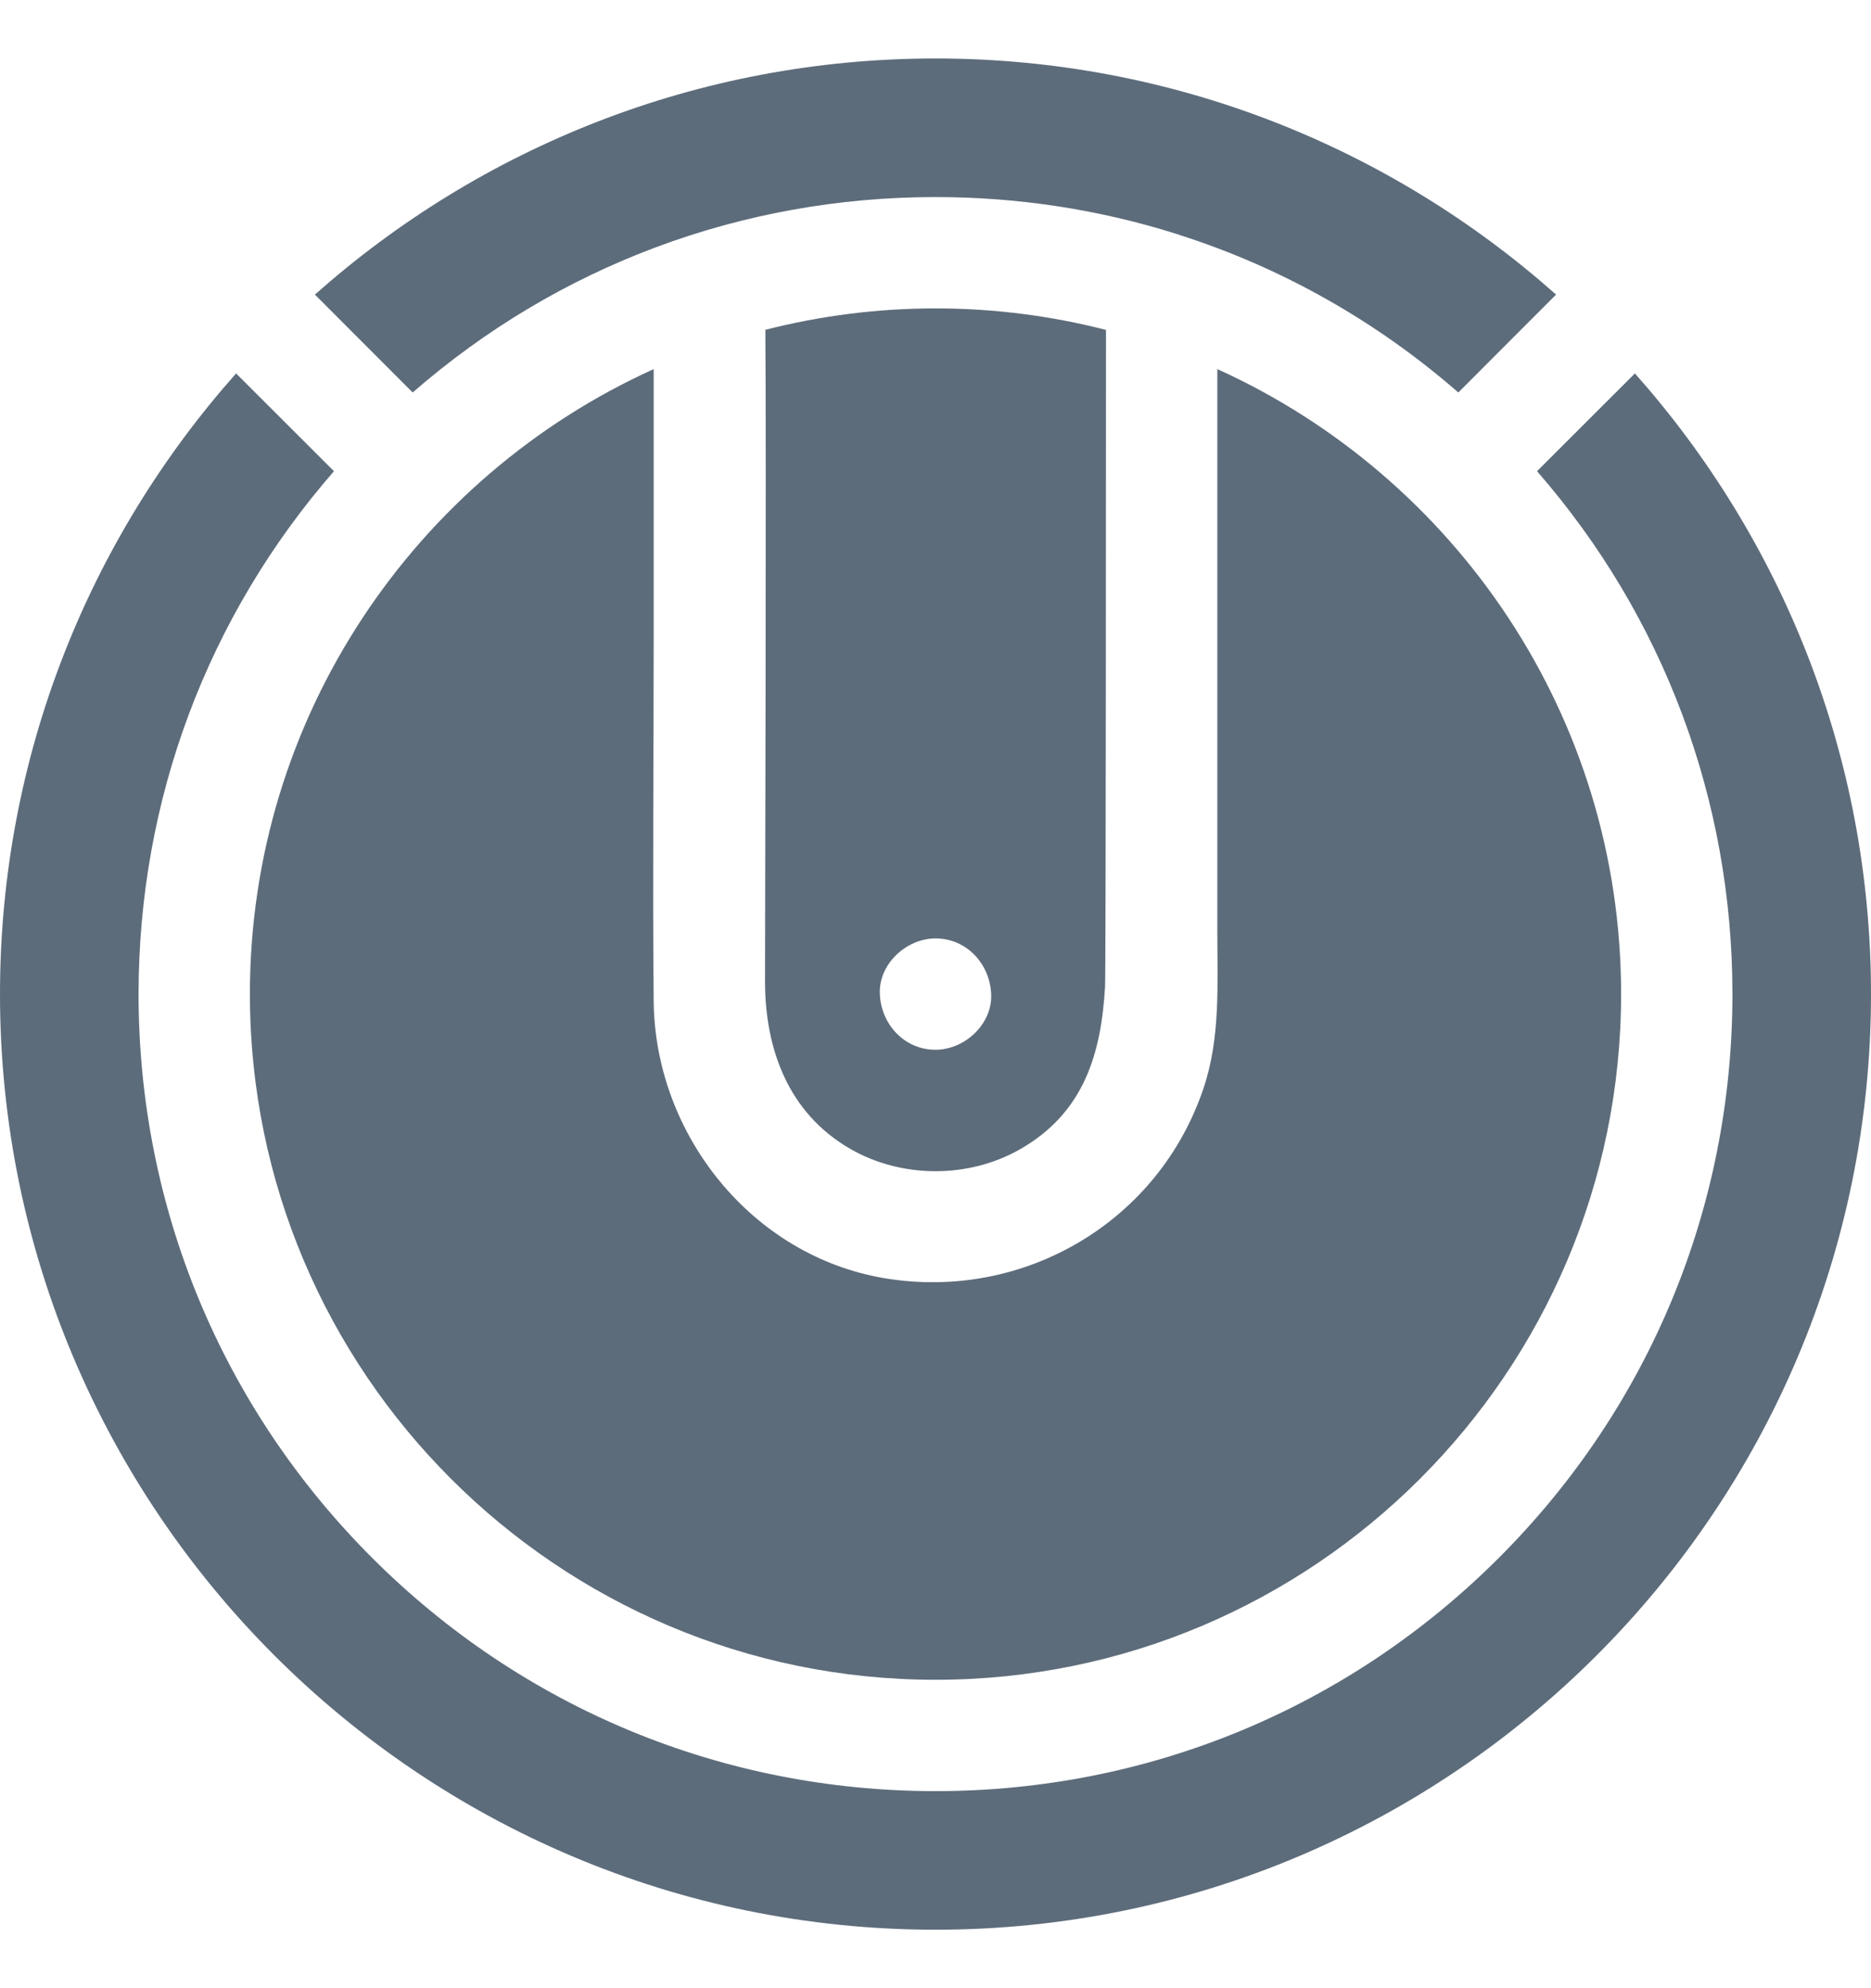 <svg width="16" height="17" viewBox="0 0 16 17" fill="none" xmlns="http://www.w3.org/2000/svg">
<g clip-path="url(#clip0_351_5777)">
<path d="M2.693 2.519L3.529 3.356C4.769 2.275 6.339 1.685 8 1.685C8.708 1.685 9.4 1.792 10.057 1.999C10.069 2.003 10.081 2.006 10.093 2.011C10.962 2.29 11.769 2.744 12.471 3.356L13.307 2.519C11.894 1.264 10.035 0.5 8 0.5C5.965 0.5 4.106 1.264 2.693 2.519Z" fill="#5D6C7B"/>
<path d="M13.981 3.193L13.144 4.029C14.225 5.269 14.815 6.839 14.815 8.5C14.815 10.32 14.106 12.032 12.819 13.319C11.532 14.606 9.82 15.315 8 15.315C6.18 15.315 4.468 14.606 3.181 13.319C1.894 12.032 1.185 10.32 1.185 8.5C1.185 6.839 1.775 5.269 2.856 4.029L2.019 3.193C0.764 4.606 0 6.465 0 8.5C0 12.911 3.589 16.5 8 16.5C12.411 16.5 16 12.911 16 8.5C16 6.465 15.236 4.606 13.981 3.193Z" fill="#5D6C7B"/>
<path d="M8 2.637C7.498 2.637 7.011 2.701 6.545 2.82C6.554 3.838 6.542 8.191 6.542 8.388C6.542 8.969 6.74 9.515 7.267 9.821C7.705 10.076 8.278 10.079 8.719 9.829C9.277 9.513 9.417 8.998 9.45 8.437C9.457 8.313 9.458 3.659 9.458 2.821C8.992 2.701 8.503 2.637 8 2.637ZM8 8.976C7.733 8.976 7.535 8.758 7.524 8.5C7.512 8.243 7.751 8.024 8 8.024C8.267 8.024 8.465 8.242 8.476 8.5C8.488 8.757 8.249 8.976 8 8.976Z" fill="#5D6C7B"/>
<path d="M5.59 3.156C3.556 4.077 2.137 6.126 2.137 8.5C2.137 11.733 4.767 14.363 8 14.363C11.233 14.363 13.863 11.733 13.863 8.5C13.863 6.126 12.444 4.077 10.41 3.156V6.031V7.962C10.41 8.411 10.438 8.87 10.293 9.302C9.91 10.448 8.754 11.126 7.568 10.93C6.428 10.741 5.6 9.697 5.59 8.56C5.58 7.533 5.59 6.506 5.59 5.479C5.59 4.705 5.59 3.93 5.59 3.156Z" fill="#5D6C7B"/>
</g>
<defs>
<clipPath id="clip0_351_5777">
<rect width="16" height="16" fill="white" transform="translate(0 0.5)"/>
</clipPath>
</defs>
</svg>
